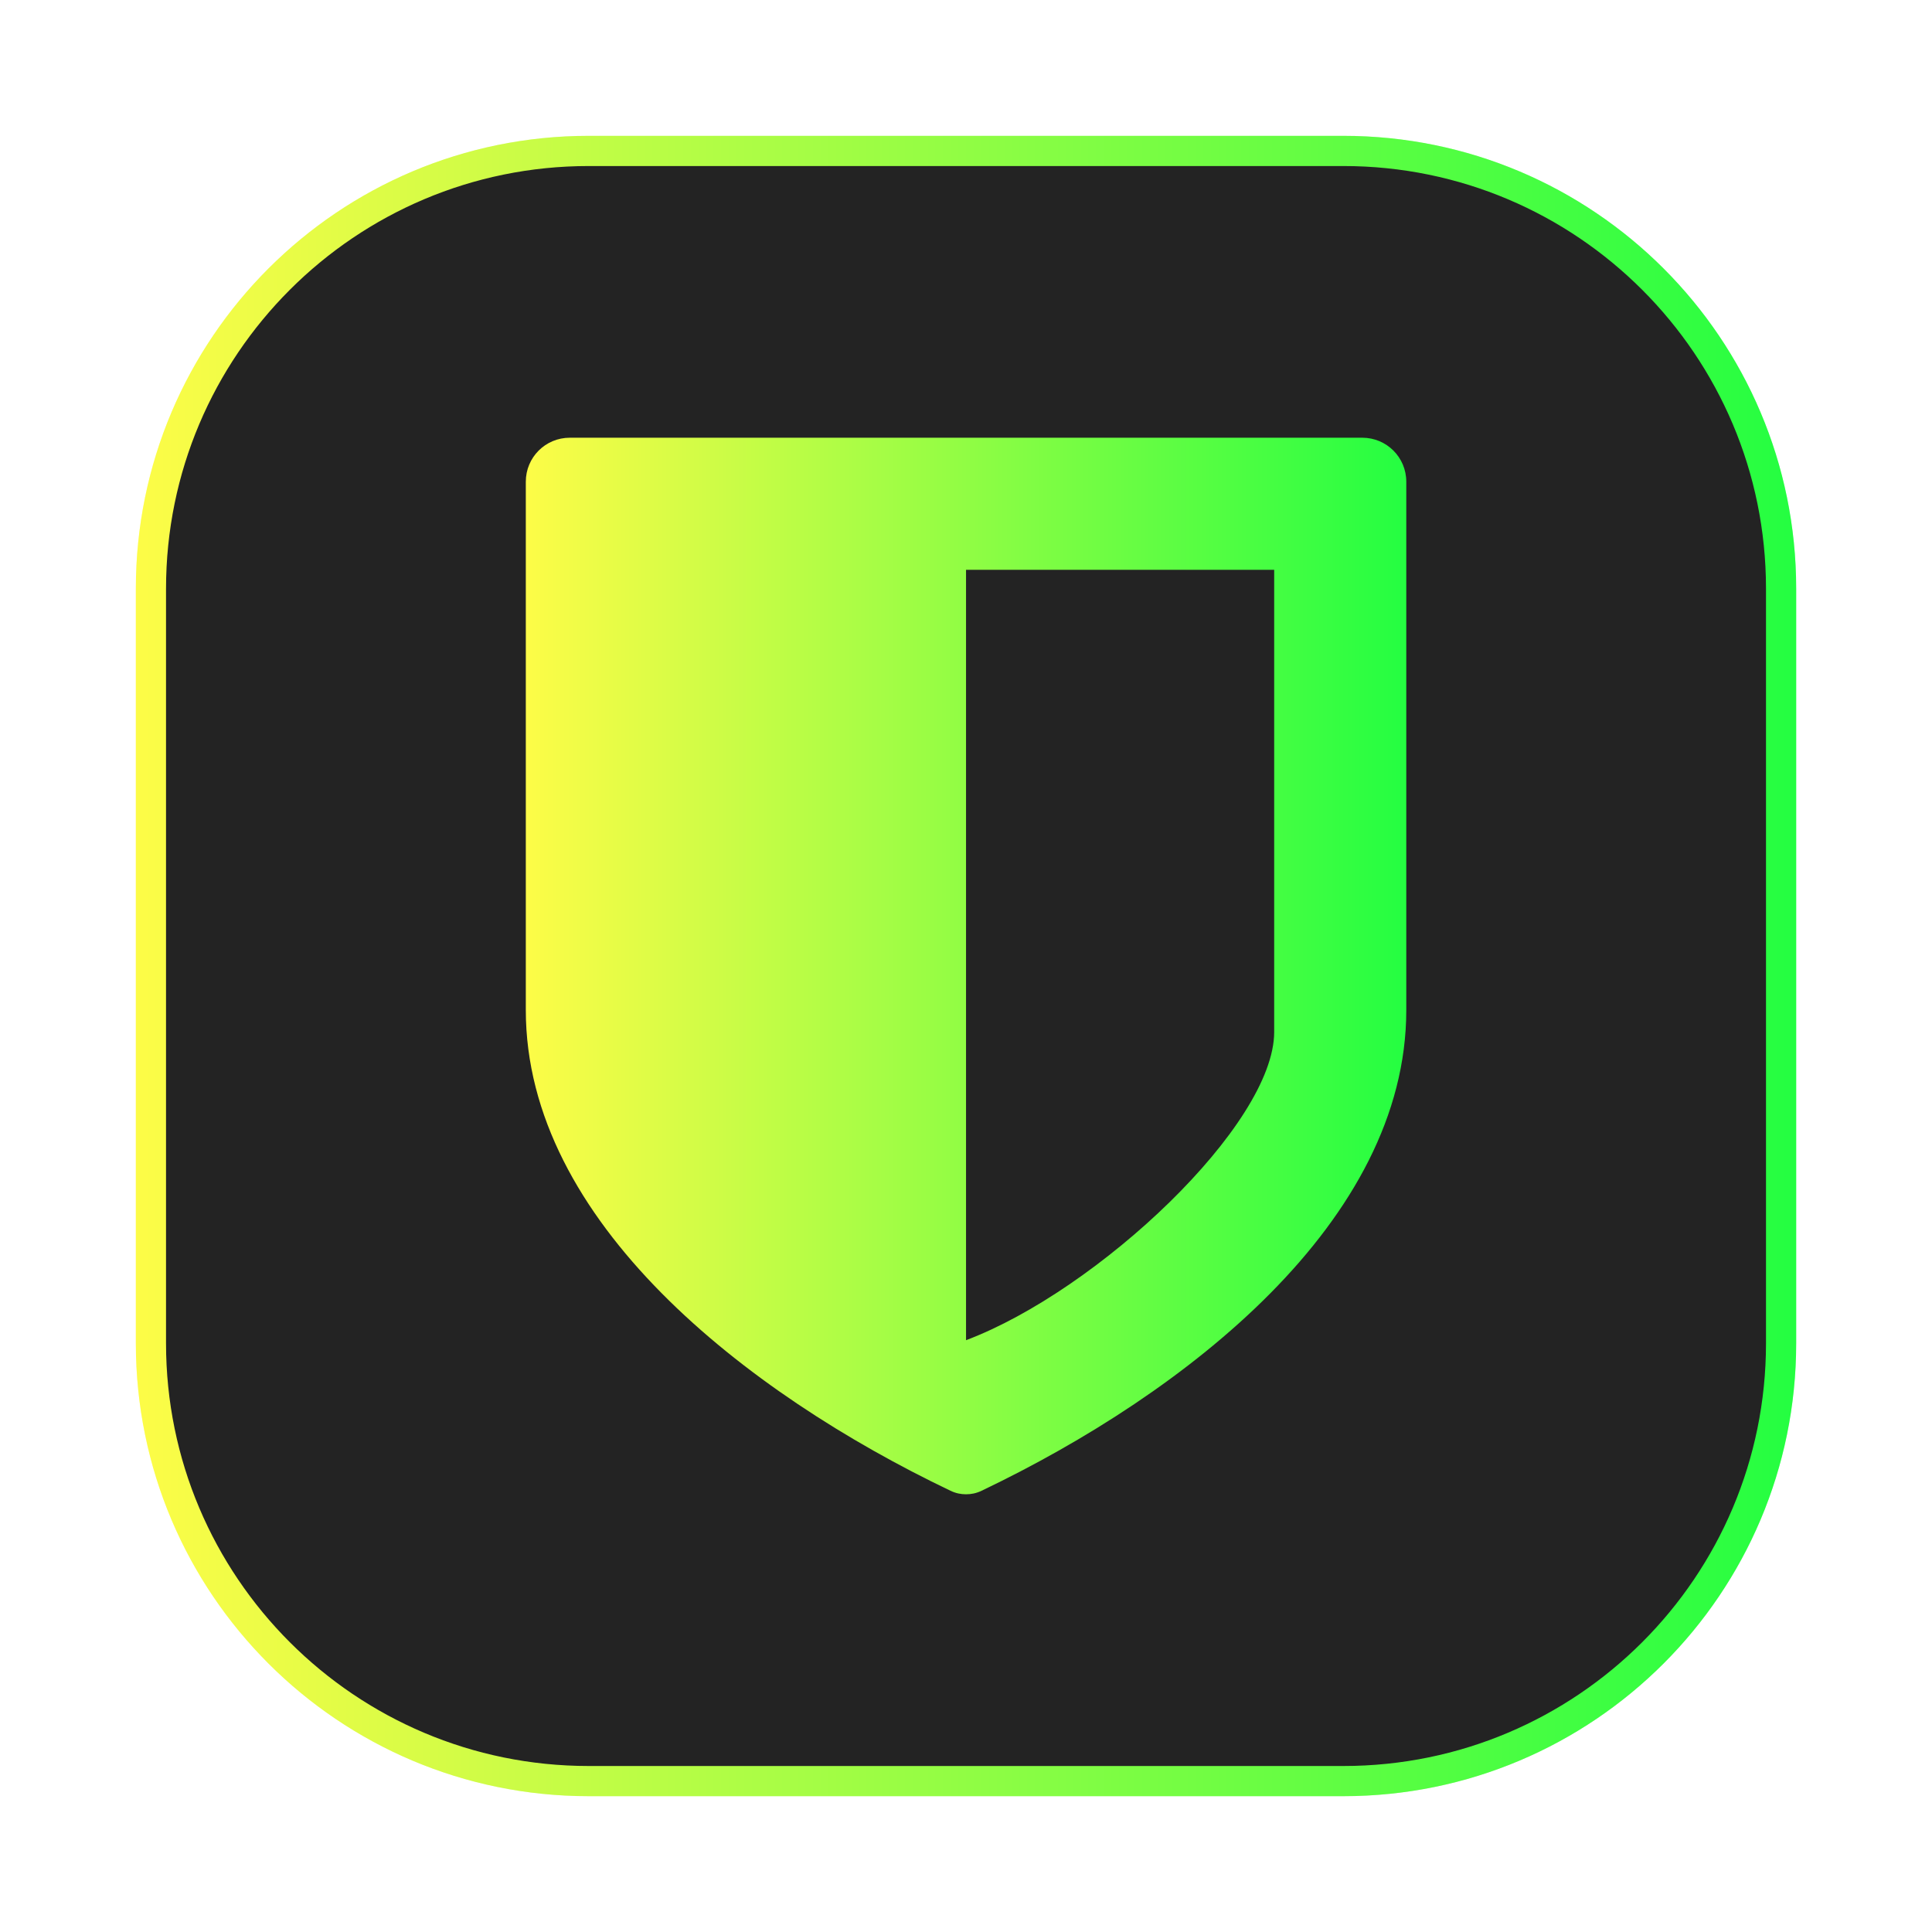 <svg width="64" height="64" viewBox="0 0 64 64" fill="none" xmlns="http://www.w3.org/2000/svg">
<g opacity="0.3" filter="url(#filter0_f_4_22007)">
<path d="M44.5 4.5H19.5C11.216 4.5 4.5 11.216 4.5 19.5V44.5C4.5 52.784 11.216 59.5 19.5 59.5H44.5C52.785 59.5 59.5 52.784 59.5 44.5V19.5C59.5 11.216 52.785 4.5 44.5 4.5Z" fill="url(#paint0_linear_4_22007)"/>
</g>
<path d="M19.5 5H44.501C52.509 5 59.001 11.492 59.001 19.5V44.501C59.001 52.509 52.509 59.001 44.501 59.001H19.5C11.492 59.001 5 52.509 5 44.501V19.5C5 11.492 11.492 5 19.5 5Z" fill="#232323" stroke="url(#paint1_linear_4_22007)"/>
<path d="M18.876 14.5C18.068 14.5 17.418 15.15 17.418 15.958V33.458C17.418 40.458 24.71 46.146 31.486 49.383C31.667 49.47 31.836 49.5 32.001 49.5C32.166 49.5 32.335 49.47 32.517 49.383C39.293 46.146 46.585 40.458 46.585 33.458V15.958C46.585 15.15 45.934 14.5 45.126 14.5L18.876 14.5ZM32.001 18.875H42.209V34.187C42.209 37.253 36.376 42.744 32.001 44.396V18.875Z" fill="url(#paint2_linear_4_22007)"/>
<defs>
<filter id="filter0_f_4_22007" x="3.263" y="3.262" width="57.475" height="57.475" filterUnits="userSpaceOnUse" color-interpolation-filters="sRGB">
<feFlood flood-opacity="0" result="BackgroundImageFix"/>
<feBlend mode="normal" in="SourceGraphic" in2="BackgroundImageFix" result="shape"/>
<feGaussianBlur stdDeviation="0.619" result="effect1_foregroundBlur_4_22007"/>
</filter>
<linearGradient id="paint0_linear_4_22007" x1="4.5" y1="32" x2="59.5" y2="32" gradientUnits="userSpaceOnUse">
<stop stop-color="#FDFC47"/>
<stop offset="1" stop-color="#24FE41"/>
</linearGradient>
<linearGradient id="paint1_linear_4_22007" x1="4.5" y1="32.001" x2="59.501" y2="32.001" gradientUnits="userSpaceOnUse">
<stop stop-color="#FDFC47"/>
<stop offset="1" stop-color="#24FE41"/>
</linearGradient>
<linearGradient id="paint2_linear_4_22007" x1="17.418" y1="32" x2="46.585" y2="32" gradientUnits="userSpaceOnUse">
<stop stop-color="#FDFC47"/>
<stop offset="1" stop-color="#24FE41"/>
</linearGradient>
</defs>
</svg>
